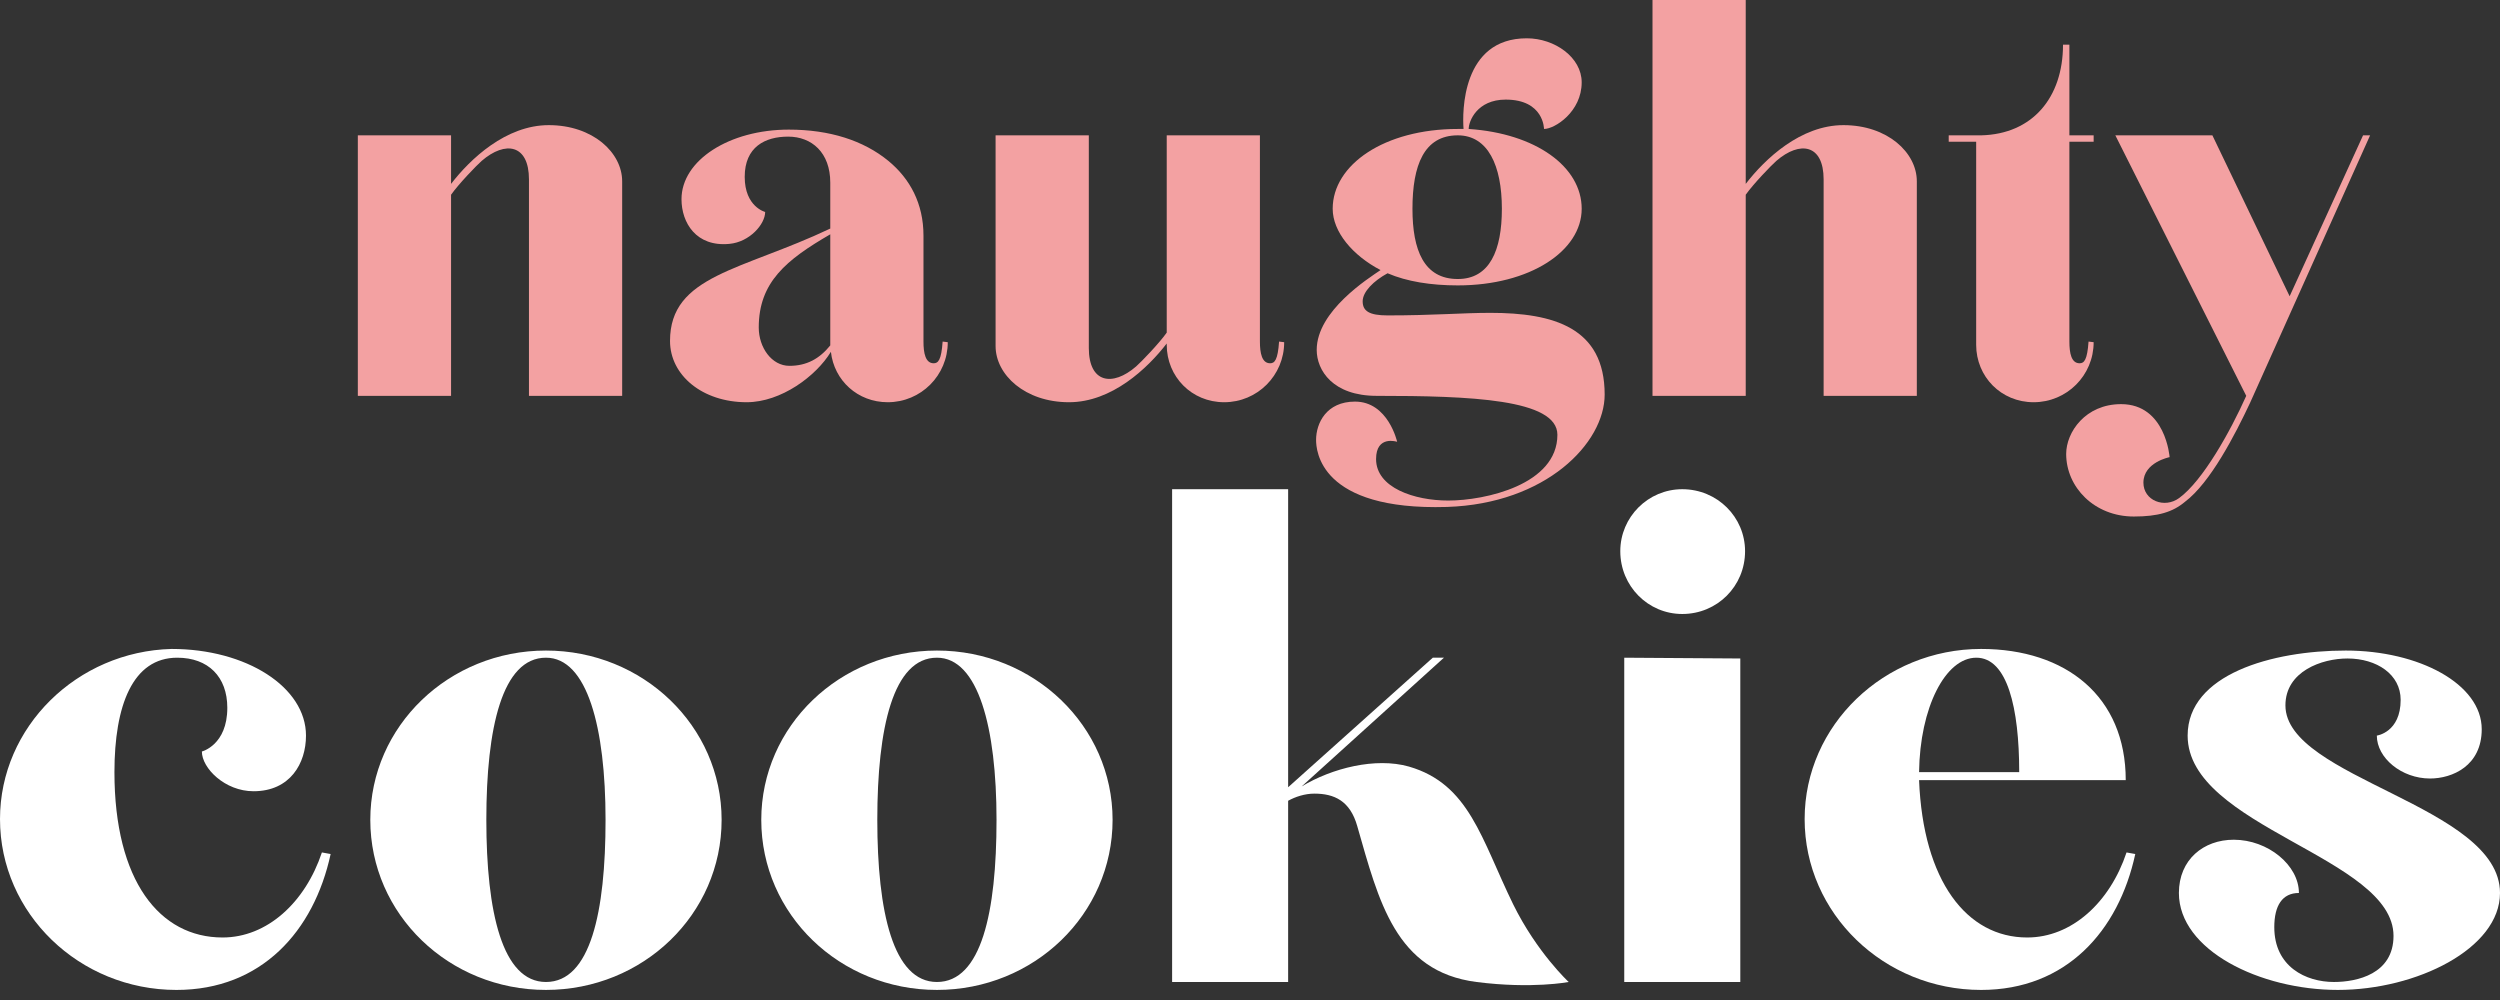 <svg width="200" height="80" viewBox="0 0 200 80" fill="none" xmlns="http://www.w3.org/2000/svg">
<rect x="0" y="0" width="200" height="80" fill="#333333" stroke="none"/>
<path d="M28.627 31.667H36.085V15.579C36.698 14.711 38.128 13.228 38.536 12.87C40.427 11.237 42.317 11.542 42.317 14.353V31.667H49.773V14.506C49.773 12.207 47.424 10.011 43.901 10.011C40.477 10.011 37.618 12.717 36.085 14.711V10.827H28.627V31.667Z" fill="#F3A1A2"/>
<path d="M59.73 32.178C62.488 32.178 65.297 30.084 66.472 28.144C66.728 30.442 68.618 32.178 71.019 32.178C73.675 32.178 75.821 30.032 75.821 27.376L75.411 27.326C75.308 28.807 75.053 29.062 74.696 29.062C74.033 29.062 73.878 28.246 73.878 27.326V18.848C73.878 16.294 72.807 14.301 71.069 12.87C69.078 11.237 66.37 10.369 63.101 10.369C58.352 10.369 54.52 12.82 54.52 15.936C54.52 17.825 55.696 19.765 58.352 19.51C59.985 19.358 61.213 17.927 61.213 16.957C61.213 16.957 59.577 16.549 59.577 14.148C59.577 11.747 61.213 10.93 63.051 10.93C64.939 10.93 66.422 12.207 66.422 14.608V18.285C59.322 21.656 53.602 22.014 53.602 27.276C53.602 30.032 56.206 32.178 59.73 32.178ZM63.154 29.267C61.723 29.267 60.7 27.786 60.7 26.203C60.7 22.576 62.898 20.788 66.422 18.745V27.633C65.554 28.704 64.532 29.267 63.154 29.267Z" fill="#F3A1A2"/>
<path d="M85.522 32.178C88.944 32.178 91.805 29.472 93.338 27.479V27.581C93.338 30.135 95.329 32.178 97.935 32.178C100.591 32.178 102.734 30.032 102.734 27.376L102.326 27.326C102.224 28.807 101.969 29.062 101.611 29.062C100.948 29.062 100.793 28.246 100.793 27.326V10.827H93.338V26.611C92.723 27.479 91.294 28.962 90.885 29.319C88.996 30.953 87.105 30.647 87.105 27.836V10.827H79.647V27.684C79.647 29.982 81.998 32.178 85.522 32.178Z" fill="#F3A1A2"/>
<path d="M115.756 40.556C123.674 40.299 128.373 35.447 128.373 31.565C128.373 26.203 124.287 25.028 119.23 25.028C116.981 25.028 114.683 25.233 111.006 25.233C109.526 25.233 109.013 24.875 109.013 24.107C109.013 23.342 109.883 22.474 111.006 21.861C112.539 22.524 114.48 22.832 116.624 22.832C122.396 22.832 126.535 20.073 126.535 16.702C126.535 13.331 122.856 10.675 117.494 10.317C117.494 9.704 118.157 7.968 120.455 7.968C123.521 7.968 123.521 10.317 123.521 10.317C124.389 10.317 126.535 8.939 126.535 6.588C126.535 4.597 124.389 3.064 122.141 3.064C116.931 3.064 116.981 8.989 117.084 10.317H116.624C110.751 10.317 106.615 13.178 106.615 16.702C106.615 18.54 108.198 20.431 110.444 21.606C109.473 22.269 105.337 24.875 105.337 27.991C105.337 29.624 106.615 31.668 110.139 31.668C117.596 31.668 124.592 31.923 124.592 34.784C124.592 38.768 118.822 40.044 115.858 40.044C113.152 40.044 110.086 39.023 110.086 36.725C110.086 34.784 111.772 35.344 111.772 35.344C111.772 35.344 111.057 32.128 108.4 32.128C106.102 32.128 105.287 33.864 105.287 35.192C105.287 36.009 105.542 40.861 115.756 40.556ZM116.624 22.321C113.918 22.321 112.997 20.023 112.997 16.702C112.997 13.228 113.918 10.827 116.624 10.827C119.025 10.827 120.15 13.228 120.15 16.702C120.15 20.023 119.18 22.321 116.624 22.321Z" fill="#F3A1A2"/>
<path d="M132.2 31.668H139.658V15.579C140.271 14.711 141.701 13.228 142.109 12.87C144 11.237 145.89 11.542 145.89 14.353V31.668H153.346V14.506C153.346 12.207 150.997 10.011 147.474 10.011C144.05 10.011 141.191 12.718 139.658 14.711V0H132.2V31.668Z" fill="#F3A1A2"/>
<path d="M167.492 11.34V10.827H165.551V3.574H165.041C165.041 7.813 162.588 10.727 158.503 10.827H155.897V11.34H158.093V27.581C158.093 30.135 160.086 32.178 162.69 32.178C165.346 32.178 167.492 30.032 167.492 27.376L167.084 27.326C166.982 28.807 166.727 29.062 166.369 29.062C165.704 29.062 165.551 28.246 165.551 27.326V11.34H167.492Z" fill="#F3A1A2"/>
<path d="M170.708 41.322C172.649 41.322 173.824 40.964 174.795 40.146C176.838 38.615 178.829 34.732 180.004 32.23L189.608 10.827H189.045L183.171 23.7L176.991 10.827H169.227L179.699 31.668C178.421 34.529 176.225 38.461 174.335 39.841C173.159 40.709 171.473 40.044 171.473 38.615C171.473 36.98 173.569 36.572 173.569 36.572C173.569 36.572 173.262 32.331 169.688 32.331C166.827 32.331 165.294 34.579 165.294 36.315C165.294 38.971 167.542 41.322 170.708 41.322Z" fill="#F3A1A2"/>
<path d="M14.116 79.195C20.918 79.195 25.116 74.491 26.451 68.322L25.752 68.195C24.417 72.201 21.365 74.999 17.804 74.999C12.779 74.999 9.155 70.484 9.155 61.773C9.155 56.431 10.617 52.616 14.178 52.616C16.658 52.616 18.185 54.142 18.185 56.623C18.185 59.611 16.15 60.119 16.15 60.119C16.15 61.454 17.993 63.299 20.282 63.299C23.207 63.299 24.479 61.074 24.479 58.848C24.479 54.969 19.711 51.916 13.733 51.916C6.166 52.108 0 58.149 0 65.525C0 73.09 6.358 79.195 14.116 79.195Z" fill="white"/>
<path d="M43.677 79.194C51.433 79.194 57.729 73.153 57.729 65.588C57.729 58.085 51.433 52.044 43.677 52.044C35.918 52.044 29.624 58.085 29.624 65.588C29.624 73.153 35.918 79.194 43.677 79.194ZM43.677 78.559C40.178 78.559 38.907 72.964 38.907 65.588C38.907 58.212 40.178 52.616 43.677 52.616C46.982 52.616 48.444 58.212 48.444 65.588C48.444 72.964 47.237 78.559 43.677 78.559Z" fill="white"/>
<path d="M74.954 79.194C82.71 79.194 89.007 73.153 89.007 65.588C89.007 58.085 82.71 52.044 74.954 52.044C67.195 52.044 60.902 58.085 60.902 65.588C60.902 73.153 67.195 79.194 74.954 79.194ZM74.954 78.559C71.455 78.559 70.184 72.964 70.184 65.588C70.184 58.212 71.455 52.616 74.954 52.616C78.259 52.616 79.722 58.212 79.722 65.588C79.722 72.964 78.514 78.559 74.954 78.559Z" fill="white"/>
<path d="M93.769 78.559H103.051V64.062C103.623 63.743 104.386 63.49 105.149 63.49C106.739 63.49 108.01 64.062 108.582 66.096C110.3 72.074 111.634 77.732 118.12 78.559C122.571 79.13 125.495 78.559 125.495 78.559C125.495 78.559 122.953 76.206 121.044 72.326C118.502 67.115 117.548 62.727 112.716 61.326C110.044 60.566 106.548 61.454 104.133 62.916L115.514 52.616H114.623L103.051 62.98V39.137H93.769V78.559Z" fill="white"/>
<path d="M134.582 49.119C137.379 49.119 139.605 46.894 139.605 44.096C139.605 41.363 137.379 39.137 134.582 39.137C131.849 39.137 129.623 41.363 129.623 44.096C129.623 46.894 131.849 49.119 134.582 49.119ZM129.94 78.559H139.224V52.679L129.94 52.616V78.559Z" fill="white"/>
<path d="M158.487 79.195C165.289 79.195 169.487 74.491 170.822 68.322L170.123 68.195C168.788 72.201 165.736 74.999 162.175 74.999C157.341 74.999 153.845 70.484 153.526 62.409H170.059C170.059 55.732 165.289 51.916 158.487 51.916C150.729 51.916 144.371 58.021 144.371 65.525C144.371 73.09 150.729 79.195 158.487 79.195ZM153.526 61.773C153.59 56.623 155.624 52.616 158.105 52.616C160.585 52.616 161.537 56.623 161.537 61.773H153.526Z" fill="white"/>
<path d="M187.03 79.194C193.323 79.194 200 75.889 200 71.438C200 64.443 182.834 62.281 182.834 56.431C182.834 53.698 185.758 52.679 187.793 52.679C190.146 52.679 192.052 53.953 192.052 55.987C192.052 58.593 190.146 58.848 190.146 58.848C190.146 60.627 192.116 62.281 194.405 62.281C196.187 62.281 198.538 61.265 198.538 58.34C198.538 54.716 193.515 52.044 187.665 52.044C181.752 52.044 175.011 53.953 175.011 58.848C175.011 66.16 191.481 68.577 191.481 74.871C191.481 77.923 188.556 78.559 186.711 78.559C184.487 78.559 181.943 77.352 181.943 74.172C181.943 72.454 182.579 71.438 183.913 71.438C183.913 69.213 181.435 67.178 178.699 67.178C176.285 67.178 174.312 68.766 174.312 71.438C174.312 76.014 180.799 79.194 187.03 79.194Z" fill="white"/>
</svg>
